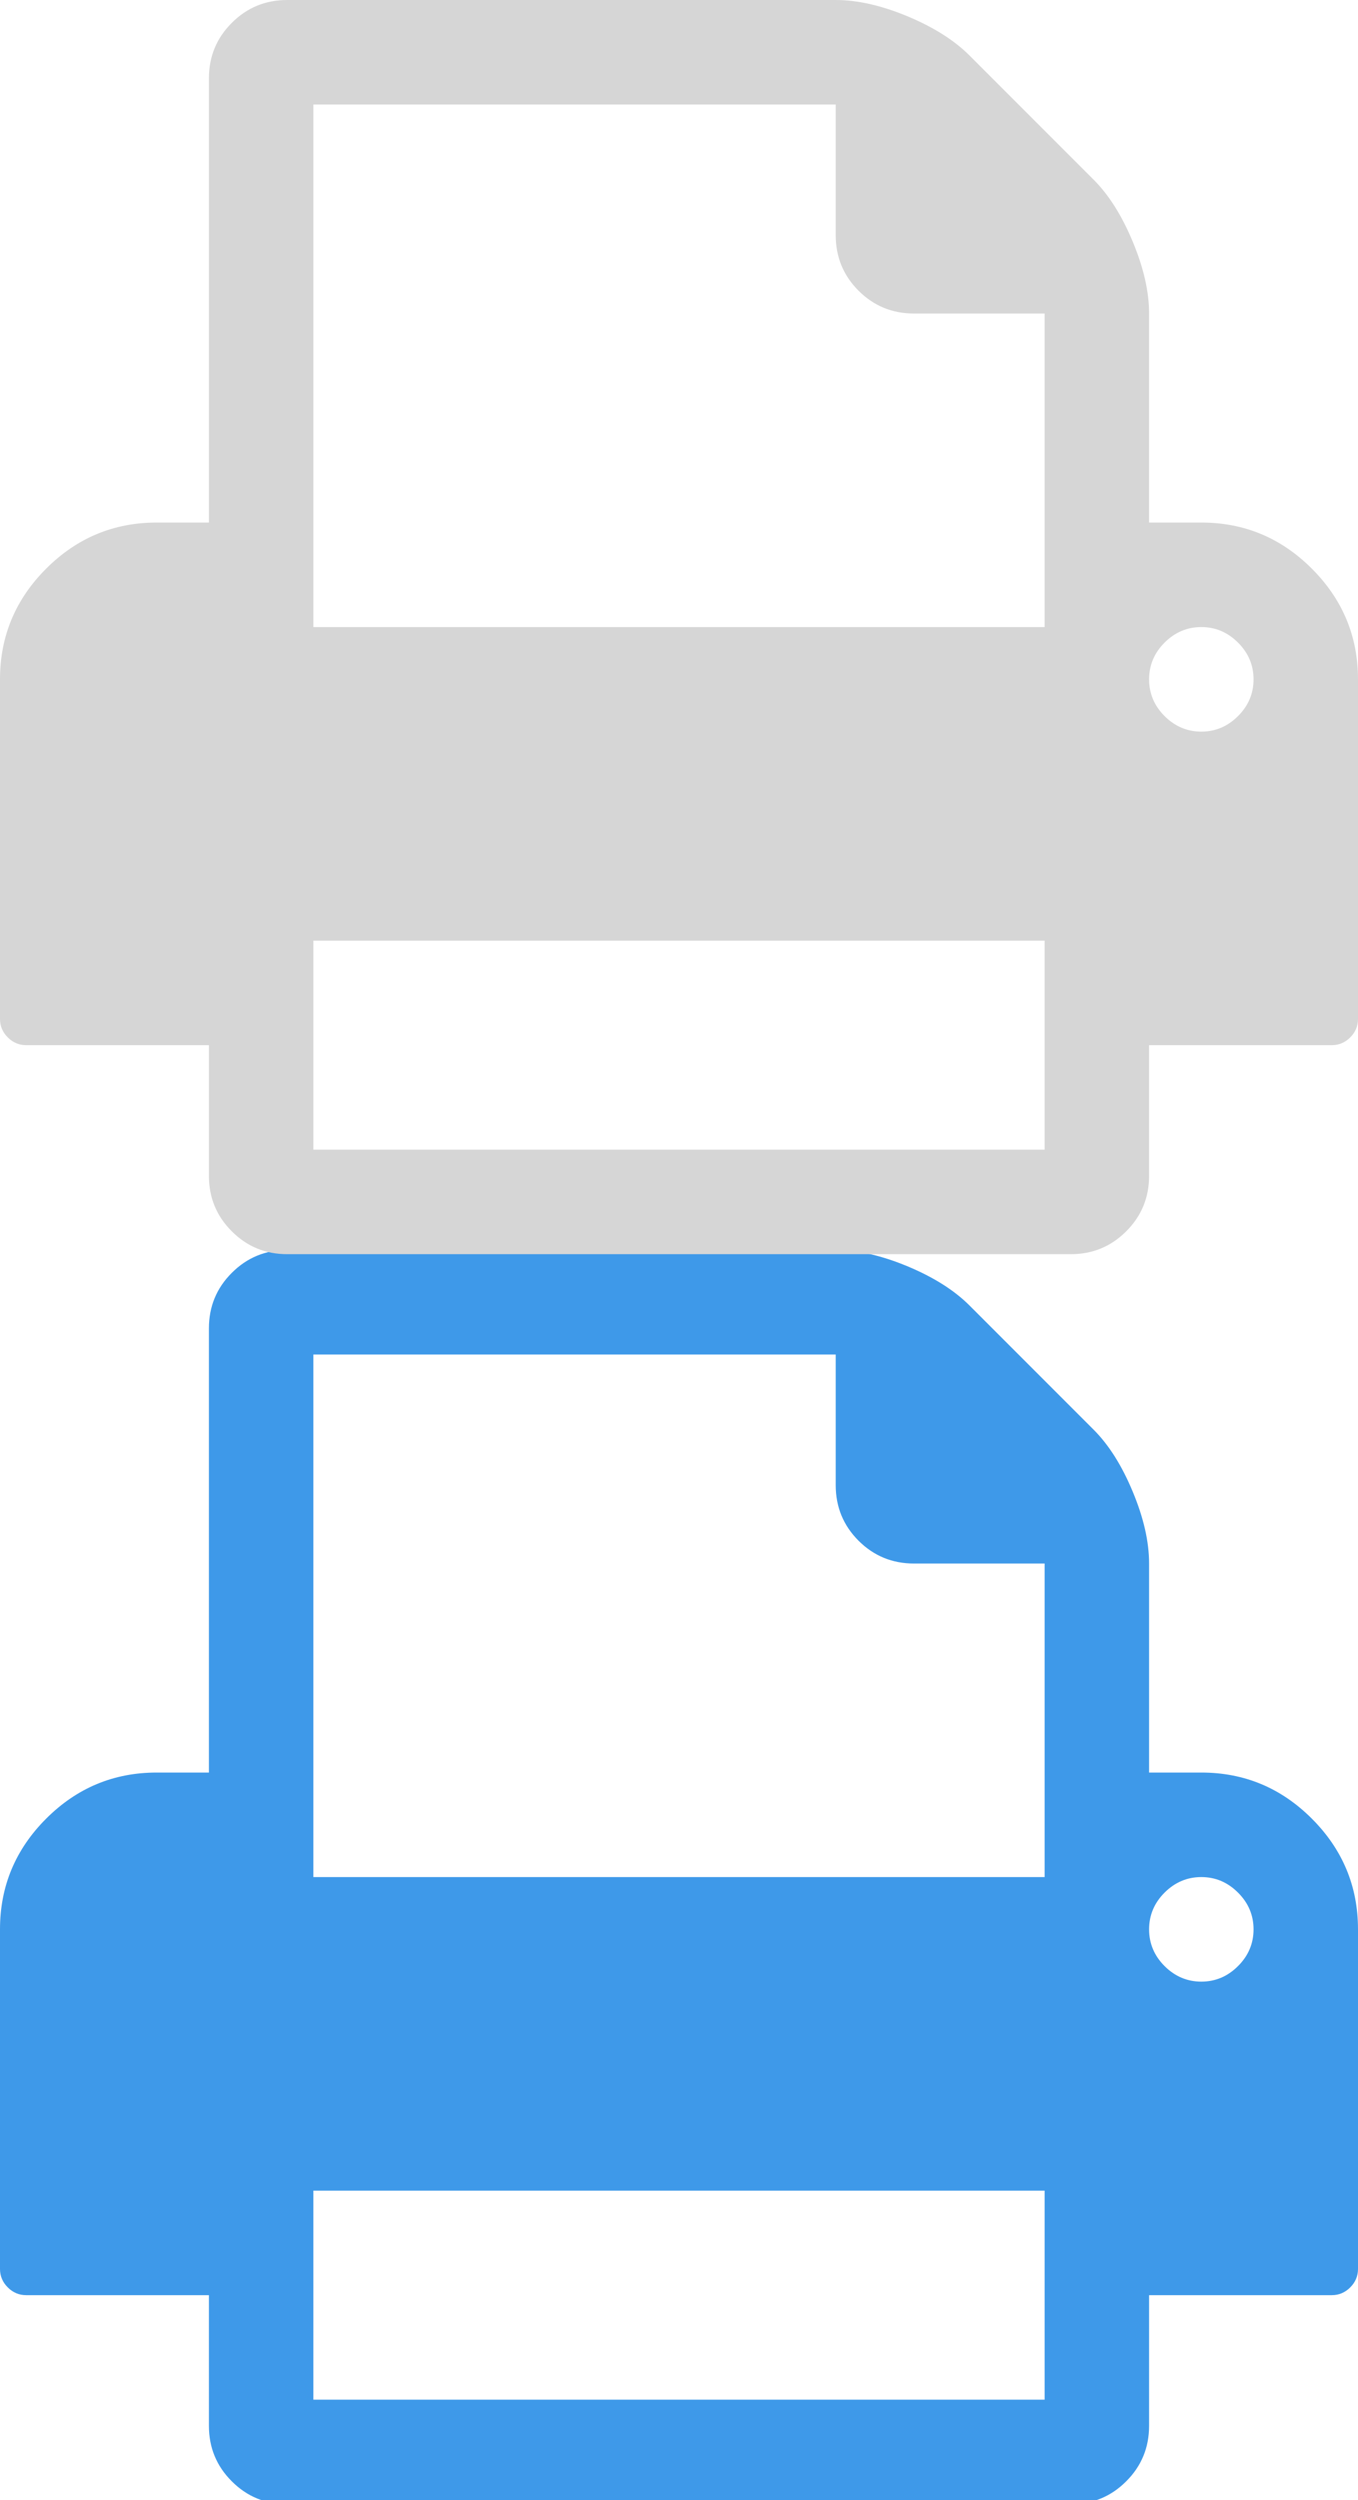 <?xml version="1.0" encoding="UTF-8"?>
<svg width="25px" height="46px" viewBox="0 0 25 46" version="1.1" xmlns="http://www.w3.org/2000/svg" xmlns:xlink="http://www.w3.org/1999/xlink">
    <!-- Generator: Sketch 40.3 (33839) - http://www.bohemiancoding.com/sketch -->
    <title>Artboard 2</title>
    <desc>Created with Sketch.</desc>
    <defs></defs>
    <g id="-" stroke="none" stroke-width="1" fill="none" fill-rule="evenodd">
        <g id="Artboard-2">
            <path d="M5.769,44.154 L19.231,44.154 L19.231,40.308 L5.769,40.308 L5.769,44.154 Z M5.769,34.538 L19.231,34.538 L19.231,28.769 L16.827,28.769 C16.426,28.769 16.086,28.629 15.805,28.349 C15.525,28.068 15.385,27.728 15.385,27.327 L15.385,24.923 L5.769,24.923 L5.769,34.538 Z M23.077,35.5 C23.077,35.24 22.982,35.014 22.791,34.824 C22.601,34.634 22.376,34.538 22.115,34.538 C21.855,34.538 21.63,34.634 21.439,34.824 C21.249,35.014 21.154,35.24 21.154,35.5 C21.154,35.76 21.249,35.986 21.439,36.176 C21.63,36.366 21.855,36.462 22.115,36.462 C22.376,36.462 22.601,36.366 22.791,36.176 C22.982,35.986 23.077,35.76 23.077,35.5 L23.077,35.5 Z M25,35.5 L25,41.75 C25,41.88 24.952,41.993 24.857,42.088 C24.762,42.183 24.649,42.231 24.519,42.231 L21.154,42.231 L21.154,44.635 C21.154,45.035 21.014,45.376 20.733,45.656 C20.453,45.937 20.112,46.077 19.712,46.077 L5.288,46.077 C4.888,46.077 4.547,45.937 4.267,45.656 C3.986,45.376 3.846,45.035 3.846,44.635 L3.846,42.231 L0.481,42.231 C0.351,42.231 0.238,42.183 0.143,42.088 C0.048,41.993 0,41.88 0,41.75 L0,35.5 C0,34.709 0.283,34.03 0.849,33.464 C1.415,32.898 2.093,32.615 2.885,32.615 L3.846,32.615 L3.846,24.442 C3.846,24.042 3.986,23.701 4.267,23.421 C4.547,23.14 4.888,23 5.288,23 L15.385,23 C15.785,23 16.226,23.1 16.707,23.3 C17.188,23.501 17.568,23.741 17.849,24.022 L20.132,26.305 C20.413,26.586 20.653,26.966 20.853,27.447 C21.054,27.928 21.154,28.369 21.154,28.769 L21.154,32.615 L22.115,32.615 C22.907,32.615 23.585,32.898 24.151,33.464 C24.717,34.03 25,34.709 25,35.5 L25,35.5 Z" id="printer-icon" fill="#3E99E9"></path>
            <path d="M5.769,21.154 L19.231,21.154 L19.231,17.308 L5.769,17.308 L5.769,21.154 Z M5.769,11.538 L19.231,11.538 L19.231,5.769 L16.827,5.769 C16.426,5.769 16.086,5.629 15.805,5.349 C15.525,5.068 15.385,4.728 15.385,4.327 L15.385,1.923 L5.769,1.923 L5.769,11.538 Z M23.077,12.5 C23.077,12.24 22.982,12.014 22.791,11.824 C22.601,11.634 22.376,11.538 22.115,11.538 C21.855,11.538 21.63,11.634 21.439,11.824 C21.249,12.014 21.154,12.24 21.154,12.5 C21.154,12.76 21.249,12.986 21.439,13.176 C21.63,13.366 21.855,13.462 22.115,13.462 C22.376,13.462 22.601,13.366 22.791,13.176 C22.982,12.986 23.077,12.76 23.077,12.5 L23.077,12.5 Z M25,12.5 L25,18.75 C25,18.88 24.952,18.993 24.857,19.088 C24.762,19.183 24.649,19.231 24.519,19.231 L21.154,19.231 L21.154,21.635 C21.154,22.035 21.014,22.376 20.733,22.656 C20.453,22.937 20.112,23.077 19.712,23.077 L5.288,23.077 C4.888,23.077 4.547,22.937 4.267,22.656 C3.986,22.376 3.846,22.035 3.846,21.635 L3.846,19.231 L0.481,19.231 C0.351,19.231 0.238,19.183 0.143,19.088 C0.048,18.993 0,18.88 0,18.75 L0,12.5 C0,11.709 0.283,11.03 0.849,10.464 C1.415,9.898 2.093,9.615 2.885,9.615 L3.846,9.615 L3.846,1.442 C3.846,1.042 3.986,0.701 4.267,0.421 C4.547,0.14 4.888,0 5.288,0 L15.385,0 C15.785,0 16.226,0.1 16.707,0.3 C17.188,0.501 17.568,0.741 17.849,1.022 L20.132,3.305 C20.413,3.586 20.653,3.966 20.853,4.447 C21.054,4.928 21.154,5.369 21.154,5.769 L21.154,9.615 L22.115,9.615 C22.907,9.615 23.585,9.898 24.151,10.464 C24.717,11.03 25,11.709 25,12.5 L25,12.5 Z" id="printer-icon" fill="#D6D6D6"></path>
        </g>
    </g>
</svg>